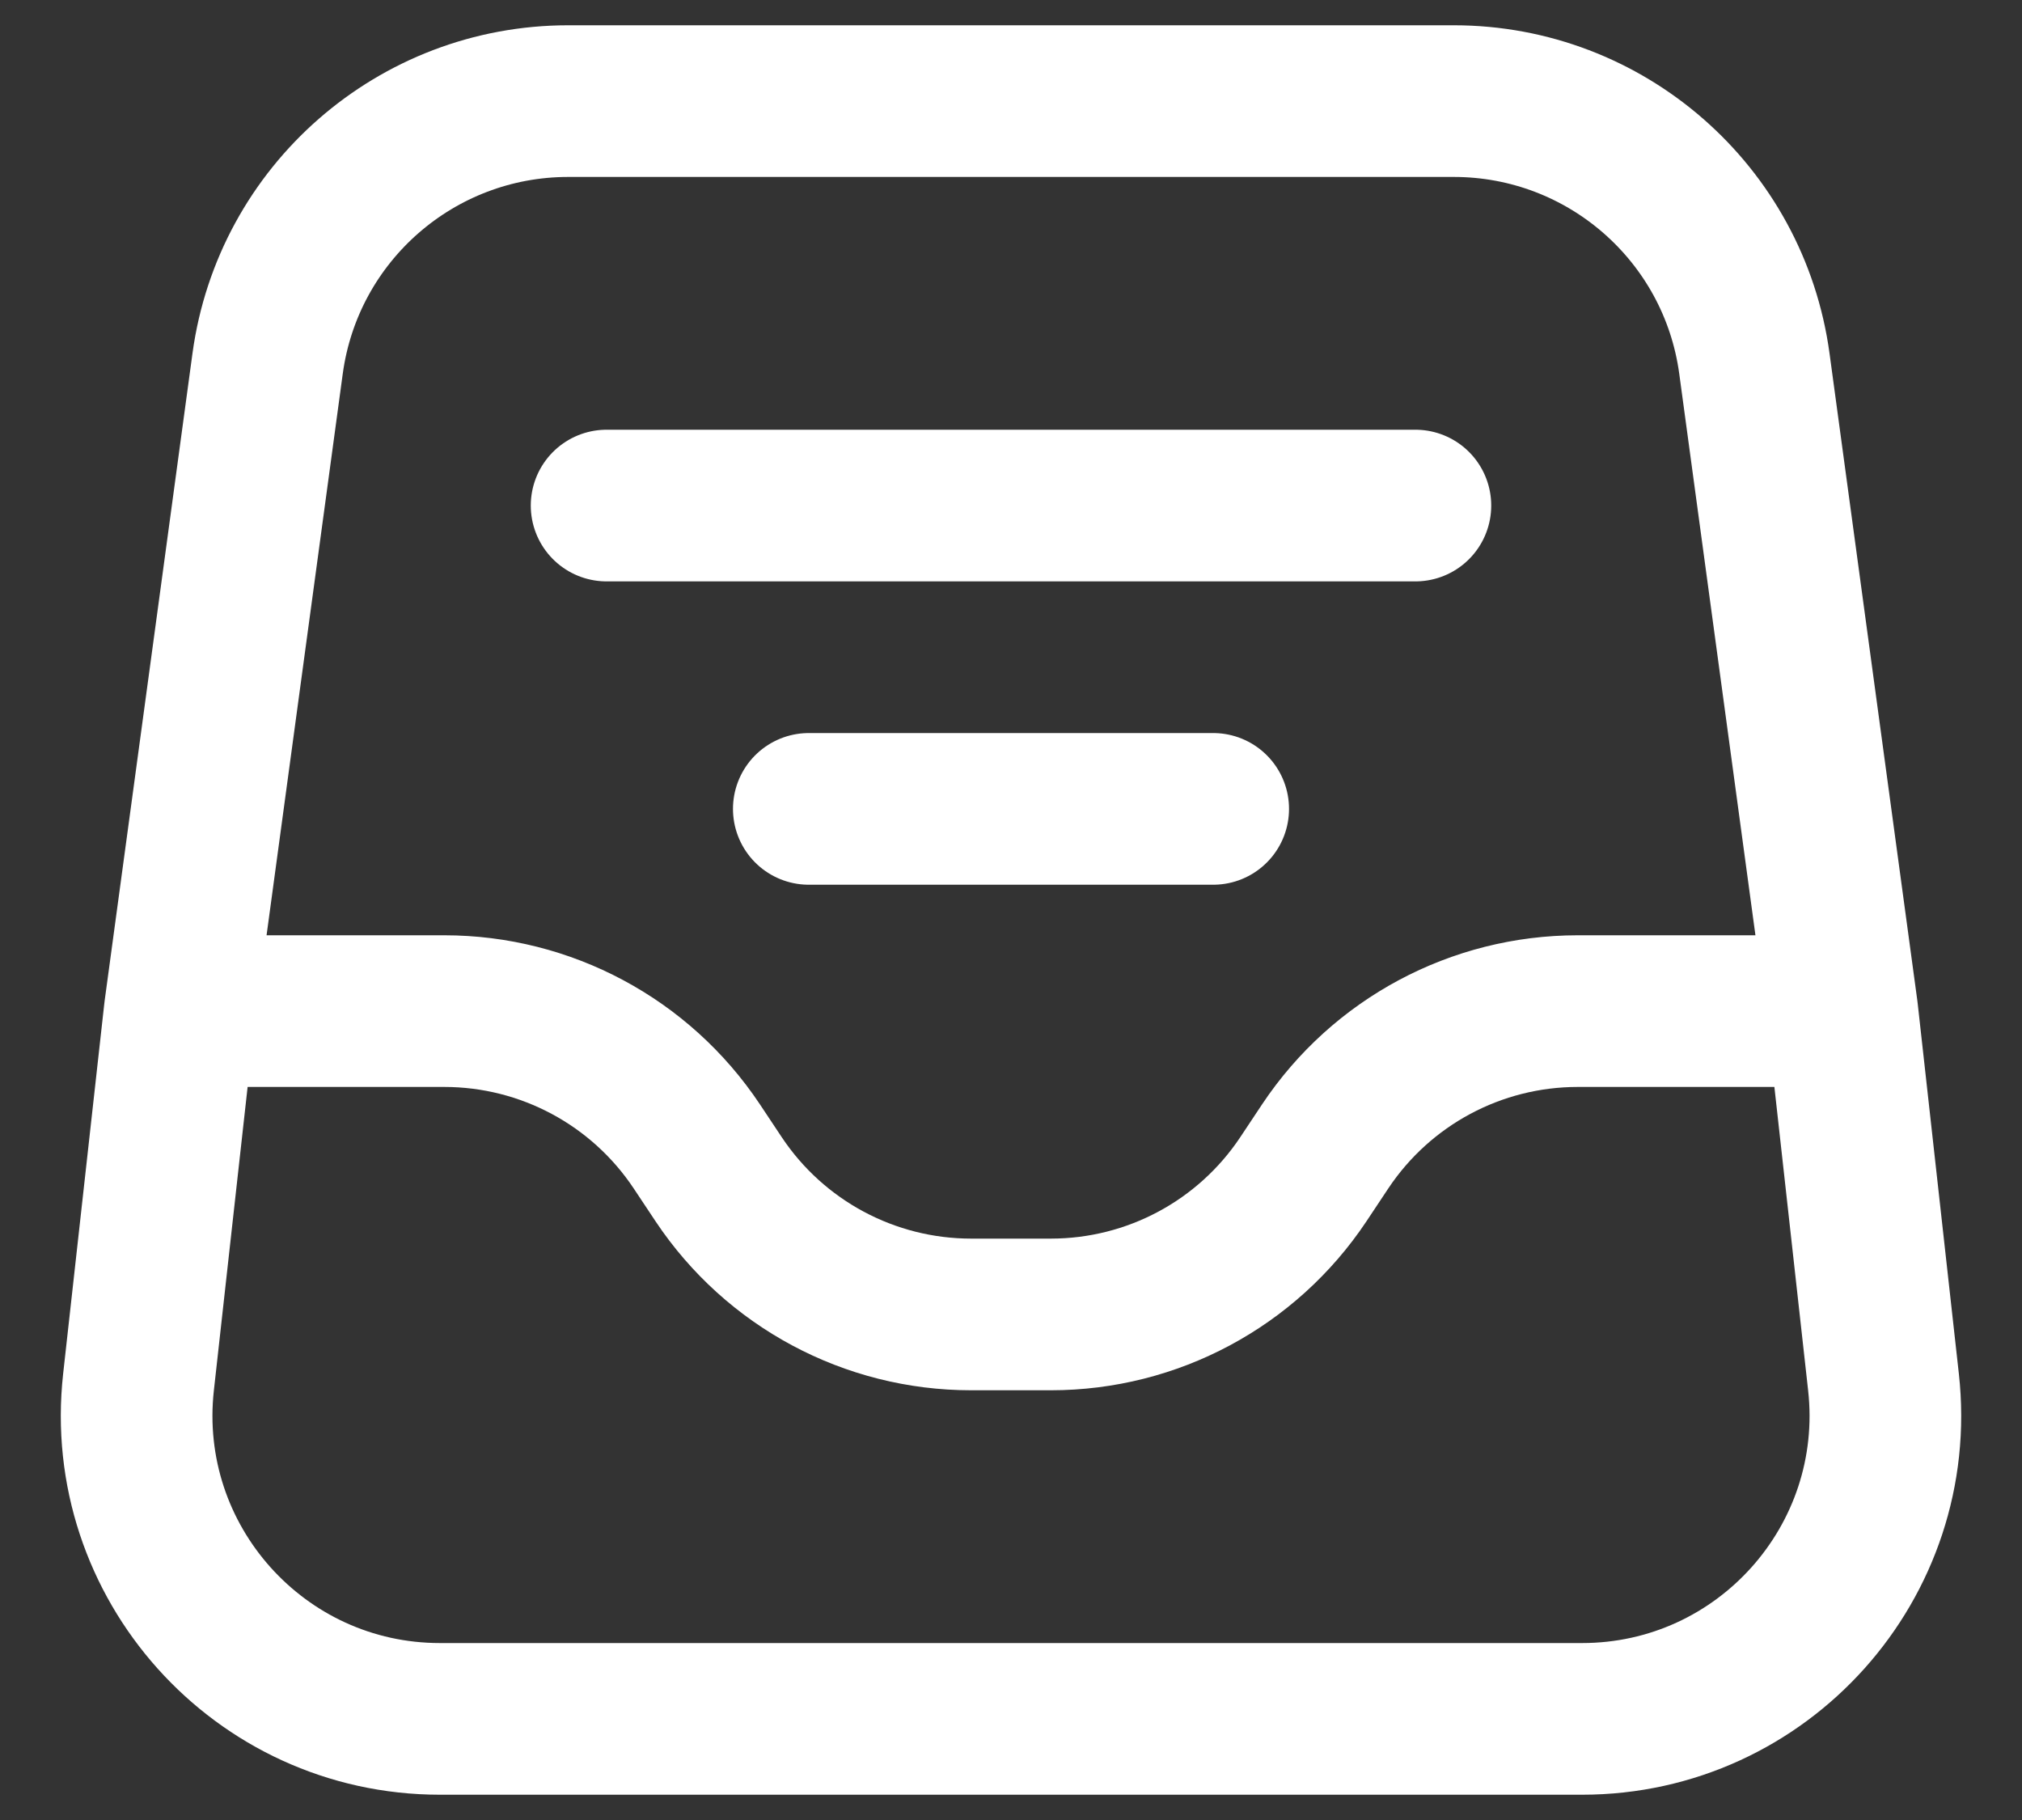 <svg width="20" height="18" viewBox="0 0 20 18" fill="none" xmlns="http://www.w3.org/2000/svg">
<rect x="0" y="0" width="20" height="18" fill="#333333" stroke="none"/>
<path d="M18.222 10L17.353 3.596C17.151 2.109 15.881 1 14.38 1H5.62C4.119 1 2.849 2.109 2.647 3.596L1.778 10M18.222 10L18.63 13.669C18.827 15.446 17.436 17 15.648 17H4.352C2.564 17 1.173 15.446 1.37 13.669L1.778 10M18.222 10H15.606C14.602 10 13.666 10.501 13.109 11.336L12.891 11.664C12.334 12.499 11.398 13 10.394 13H9.606C8.602 13 7.666 12.499 7.109 11.664L6.891 11.336C6.334 10.501 5.398 10 4.394 10H1.778M8 8H12M6 5H14" stroke="white" stroke-width="1.5" stroke-linecap="round" stroke-linejoin="round"/>
</svg>
